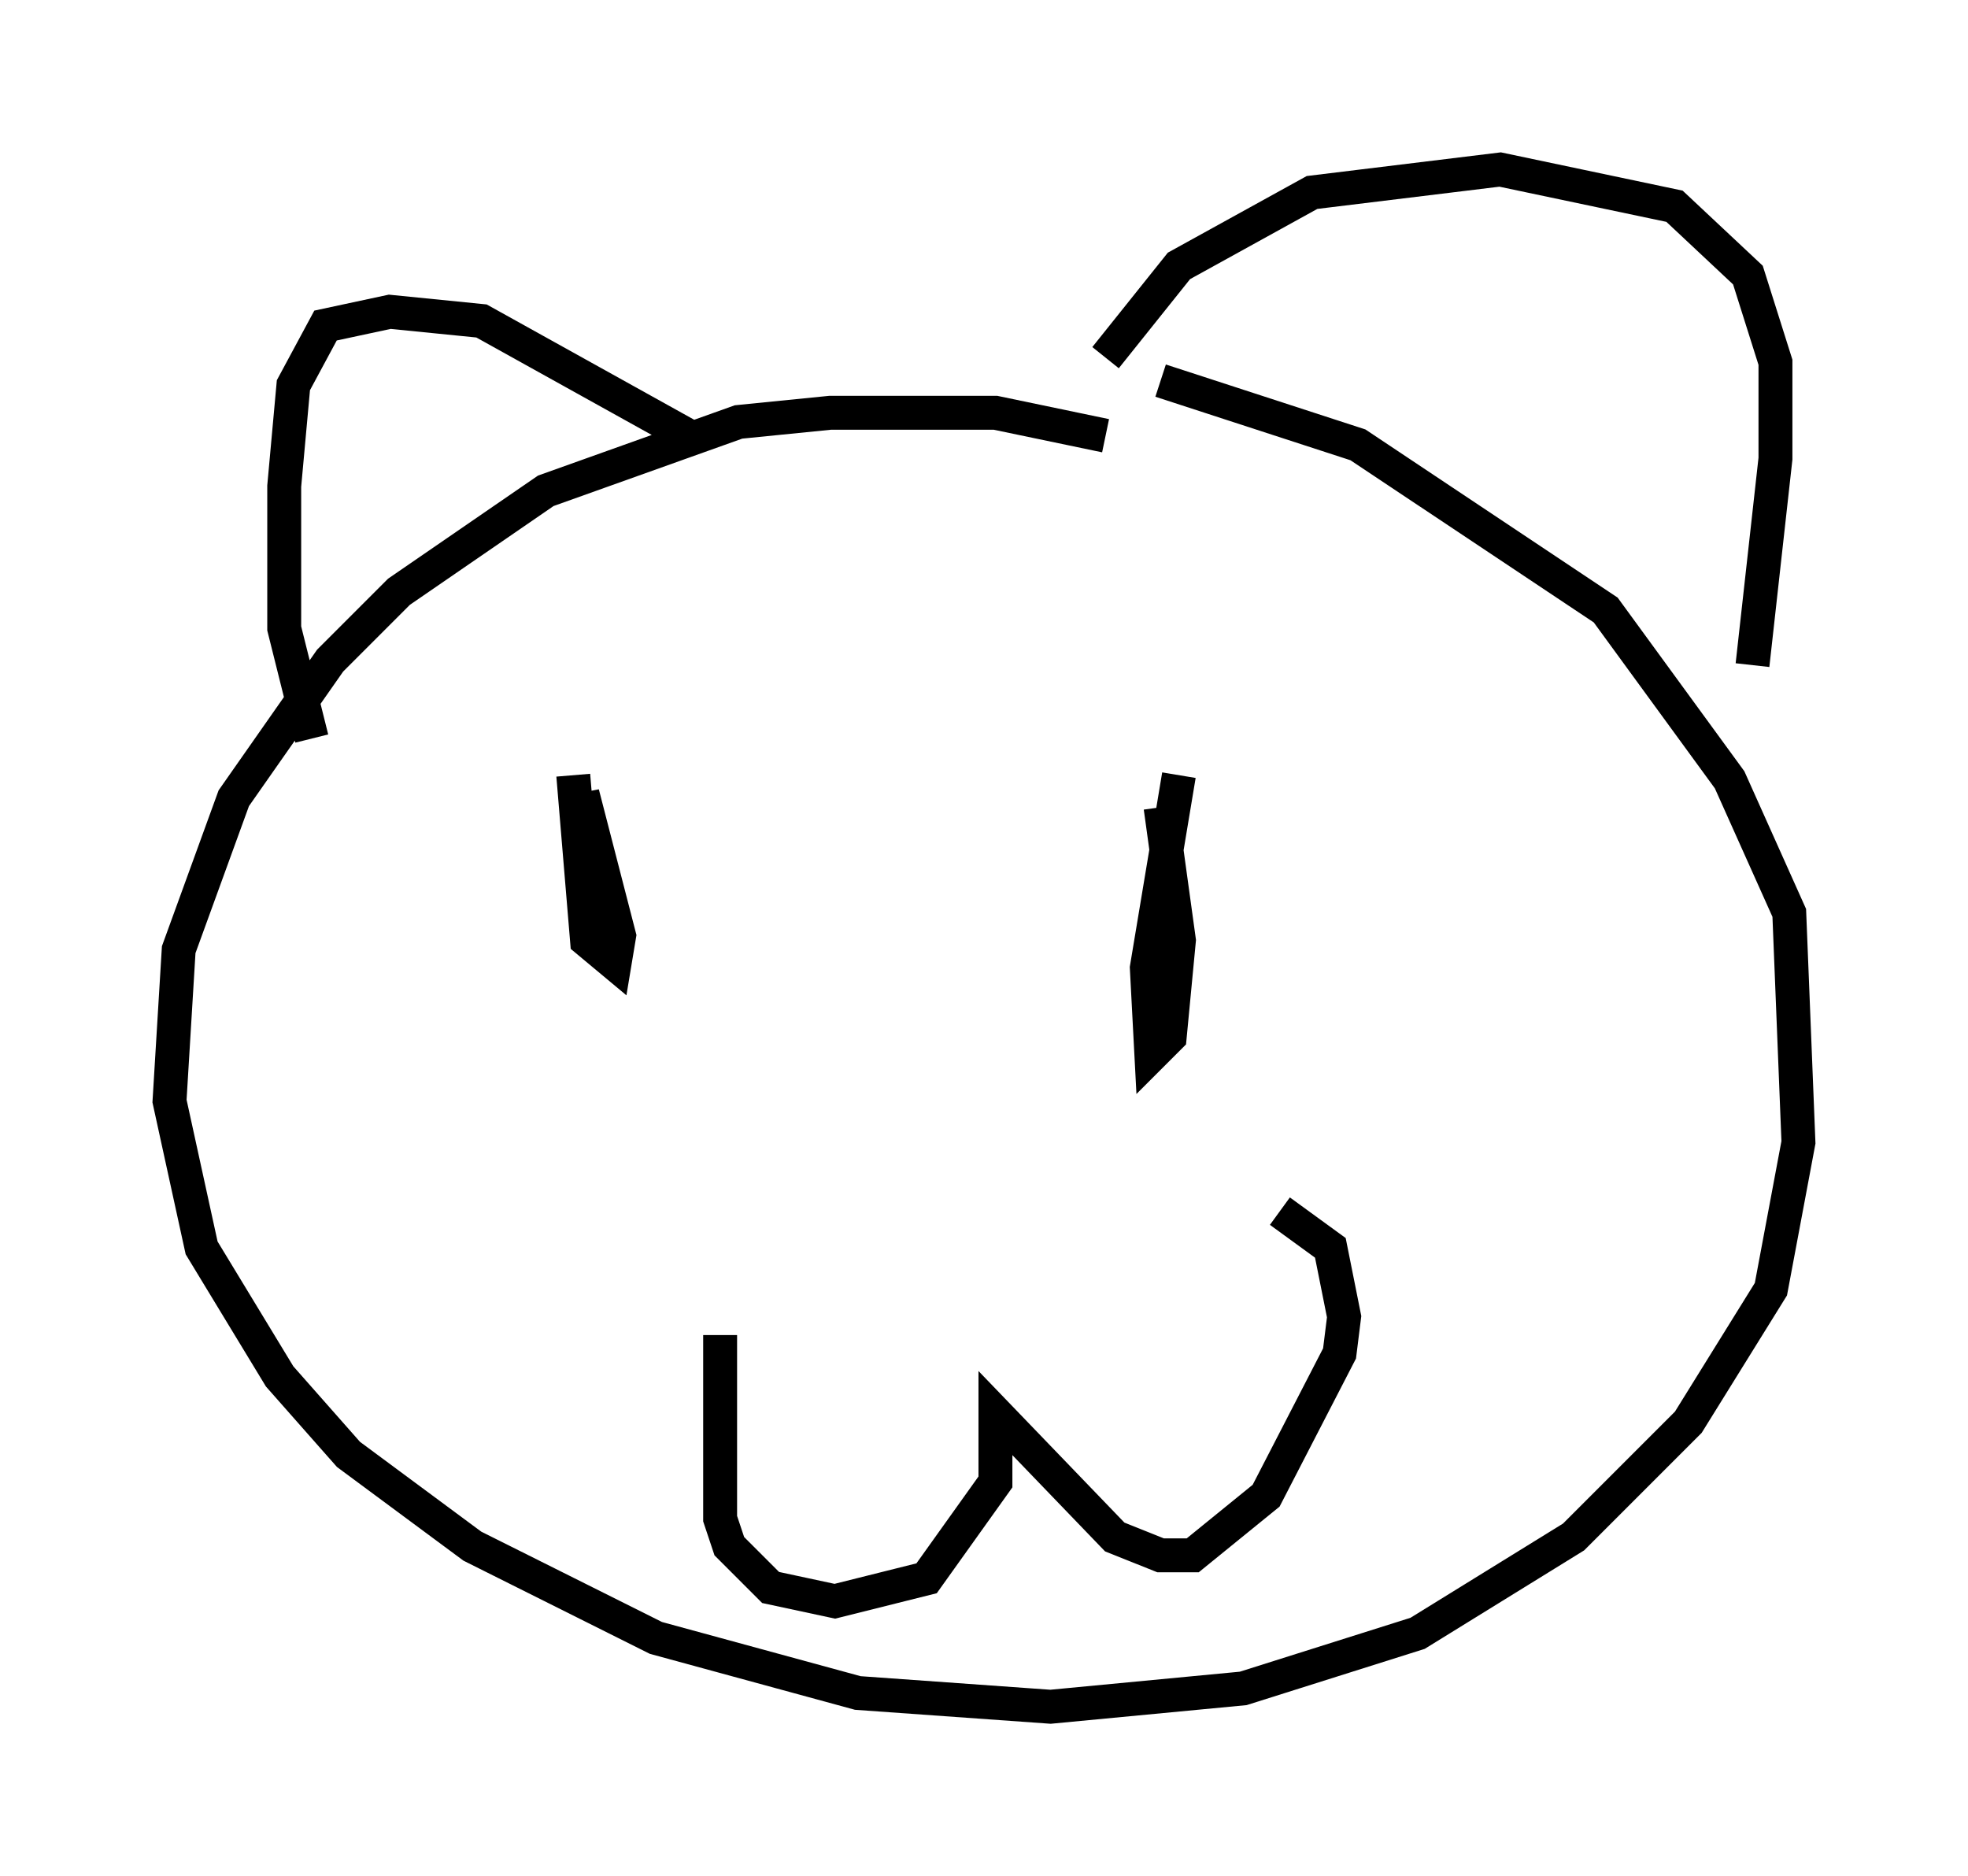 <?xml version="1.0" encoding="utf-8" ?>
<svg baseProfile="full" height="55.331" version="1.1" width="58.037" xmlns="http://www.w3.org/2000/svg" xmlns:ev="http://www.w3.org/2001/xml-events" xmlns:xlink="http://www.w3.org/1999/xlink"><defs /><rect fill="white" height="55.331" width="58.037" x="0" y="0" /><path d="M35.446, 14.202 m-2.842, -1.353 l-3.248, -0.677 -4.871, 0.0 l-2.706, 0.271 -5.683, 2.03 l-4.33, 2.977 -2.03, 2.03 l-2.842, 4.059 -1.624, 4.465 l-0.271, 4.465 0.947, 4.33 l2.3, 3.789 2.03, 2.3 l3.654, 2.706 5.413, 2.706 l5.954, 1.624 5.683, 0.406 l5.683, -0.541 5.142, -1.624 l4.601, -2.842 3.383, -3.383 l2.436, -3.924 0.812, -4.33 l-0.271, -6.766 -1.759, -3.924 l-3.654, -5.007 -7.307, -4.871 l-5.819, -1.894 m-1.624, -0.677 l2.165, -2.706 3.924, -2.165 l5.548, -0.677 5.142, 1.083 l2.165, 2.03 0.812, 2.571 l0.0, 2.842 -0.677, 6.089 m-31.393, -6.766 l-6.089, -3.383 -2.706, -0.271 l-1.894, 0.406 -0.947, 1.759 l-0.271, 2.977 0.0, 4.195 l0.812, 3.248 m12.043, 17.591 l0.0, 5.413 0.271, 0.812 l1.218, 1.218 1.894, 0.406 l2.706, -0.677 2.03, -2.842 l0.0, -2.03 3.518, 3.654 l1.353, 0.541 0.947, 0.0 l2.165, -1.759 2.165, -4.195 l0.135, -1.083 -0.406, -2.03 l-1.488, -1.083 m-20.839, -12.855 l0.406, 4.871 0.812, 0.677 l0.135, -0.812 -1.083, -4.195 l0.406, 3.112 m17.185, -3.654 l-0.947, 5.683 0.135, 2.571 l0.541, -0.541 0.271, -2.842 l-0.541, -3.924 " fill="none" stroke="black" stroke-width="1" /></svg>